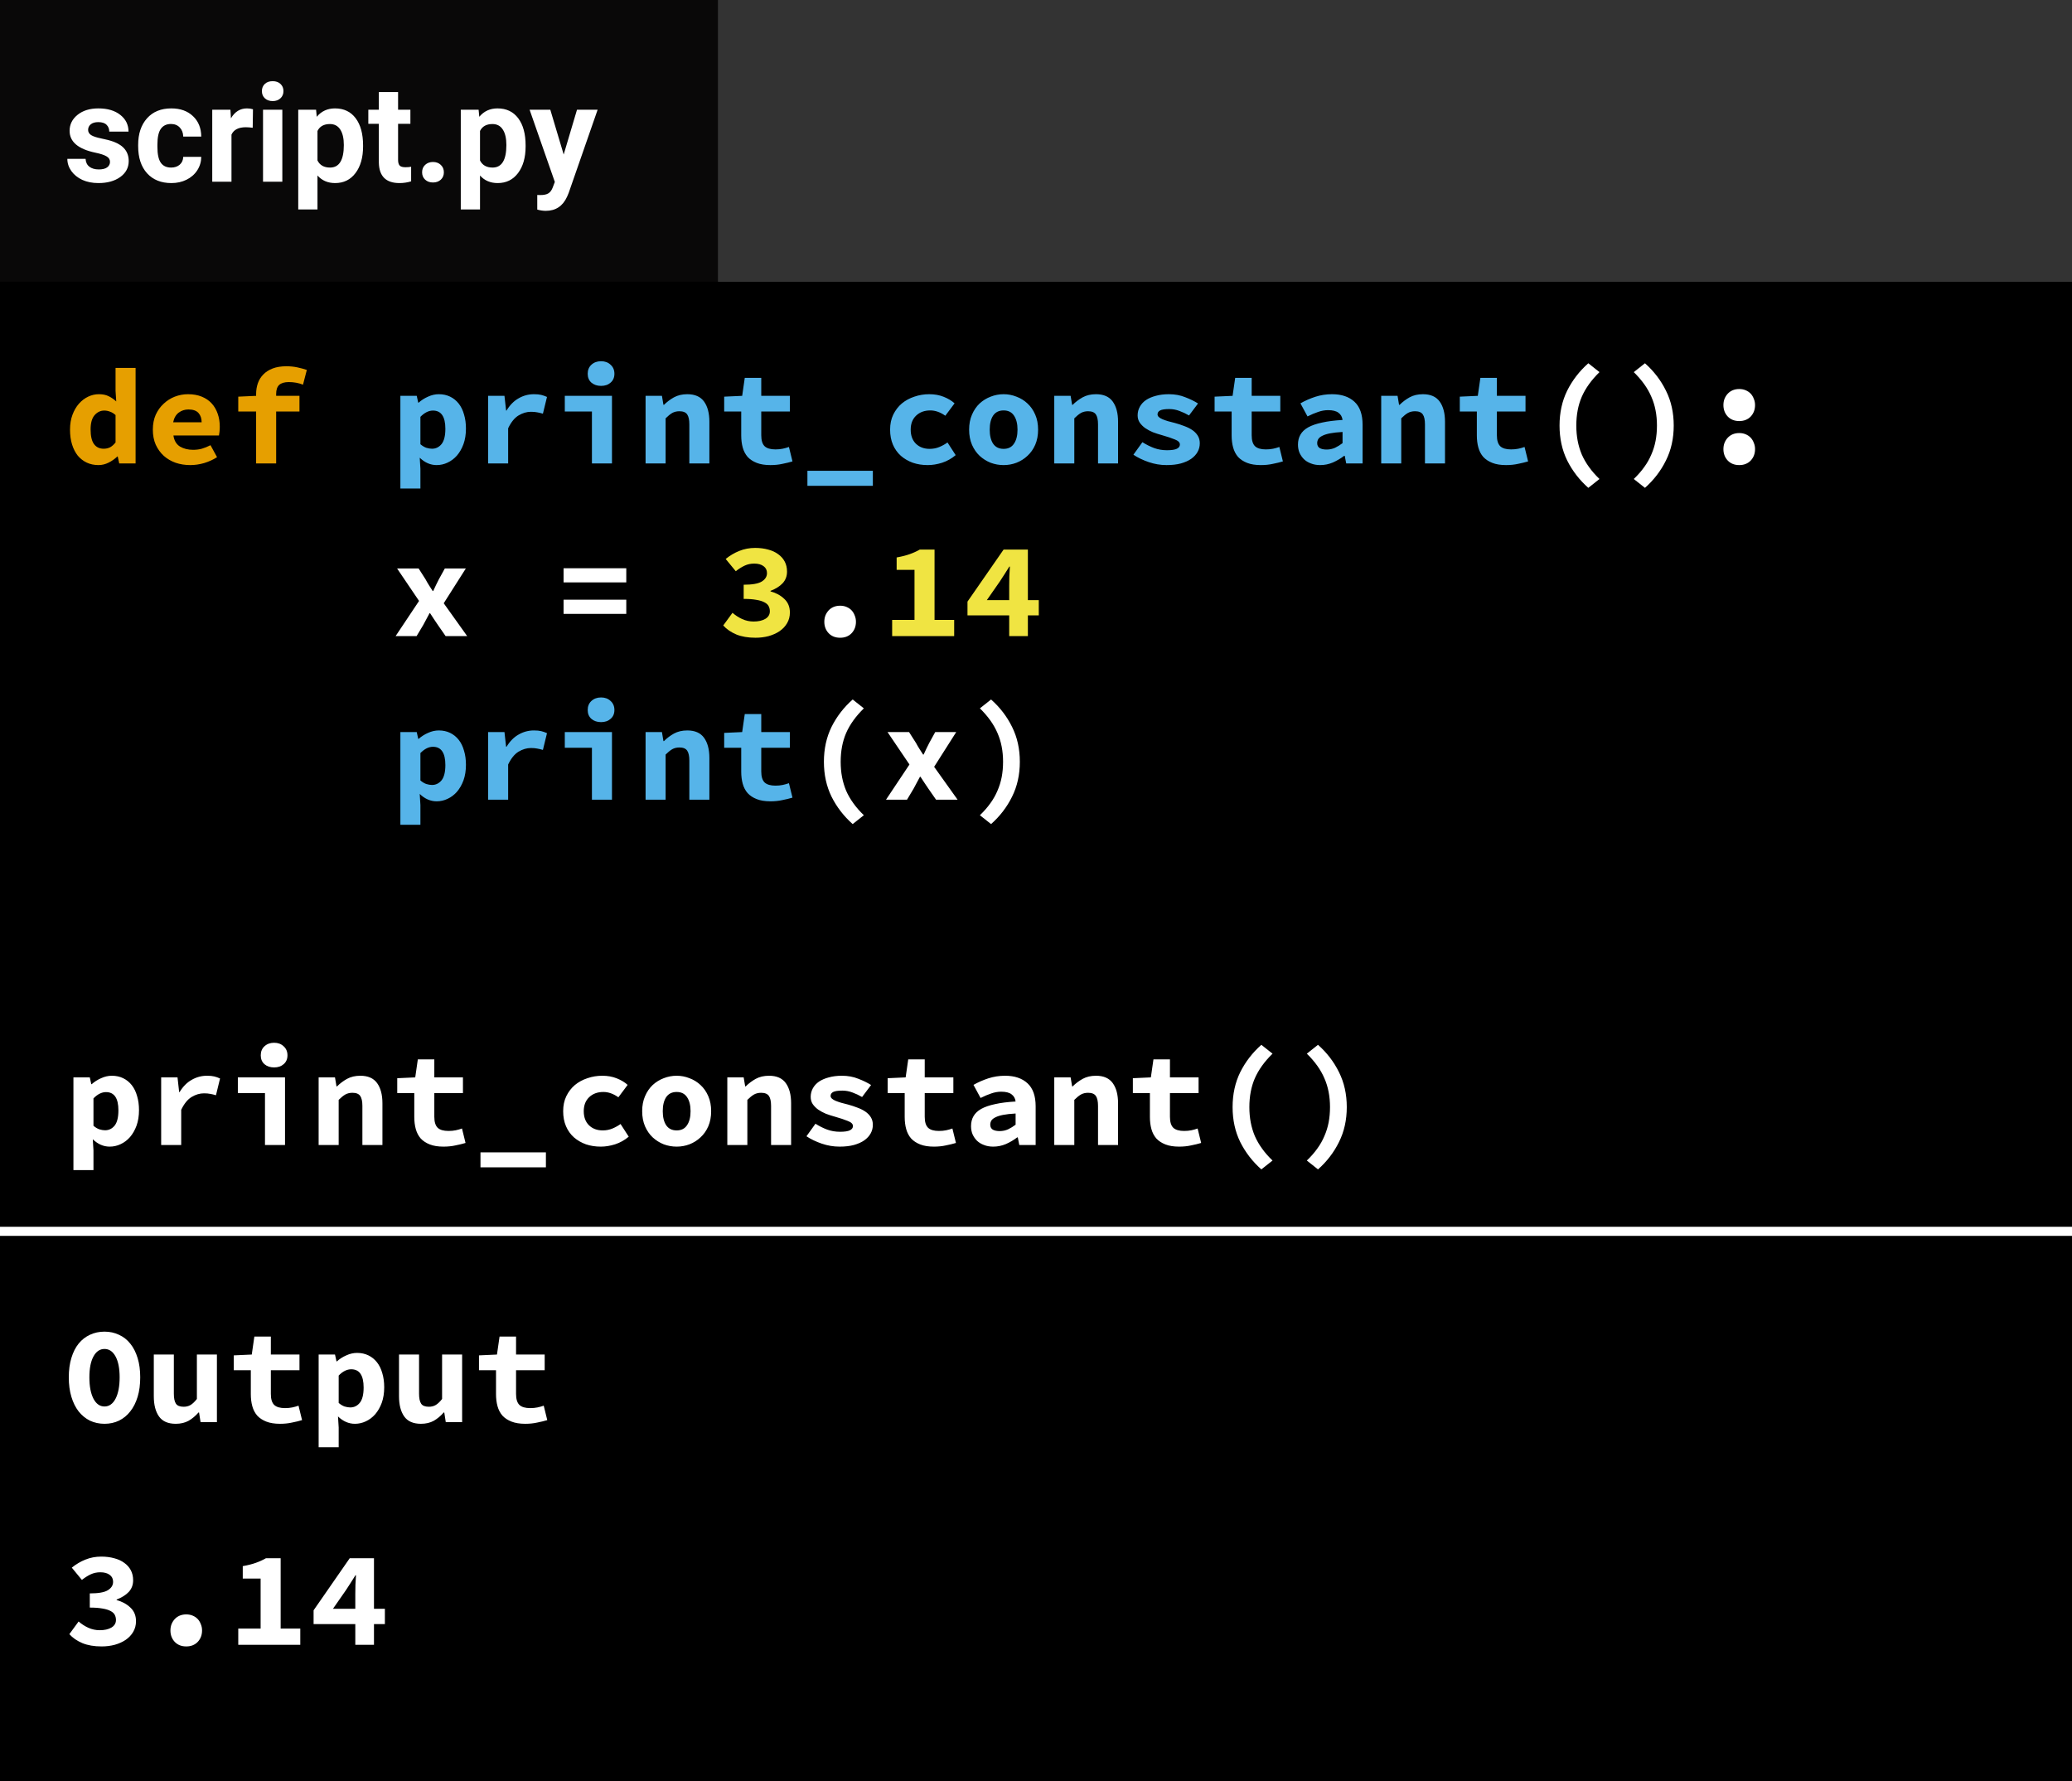 <svg width="228" height="196" viewBox="0 0 228 196" fill="none" xmlns="http://www.w3.org/2000/svg">
<rect width="228" height="196" fill="black"/>
<line y1="135.5" x2="228" y2="135.5" stroke="white"/>
<path d="M11.5 156.68C10.92 156.68 10.385 156.565 9.895 156.335C9.415 156.095 9 155.755 8.65 155.315C8.31 154.875 8.045 154.34 7.855 153.71C7.665 153.08 7.57 152.365 7.57 151.565C7.57 150.765 7.665 150.055 7.855 149.435C8.045 148.805 8.31 148.28 8.65 147.86C9 147.43 9.415 147.105 9.895 146.885C10.385 146.655 10.92 146.54 11.5 146.54C12.08 146.54 12.61 146.655 13.09 146.885C13.58 147.105 13.995 147.43 14.335 147.86C14.685 148.29 14.955 148.82 15.145 149.45C15.335 150.07 15.43 150.775 15.43 151.565C15.43 152.365 15.335 153.08 15.145 153.71C14.955 154.34 14.685 154.875 14.335 155.315C13.995 155.755 13.58 156.095 13.09 156.335C12.61 156.565 12.08 156.68 11.5 156.68ZM11.5 154.775C12.01 154.775 12.415 154.49 12.715 153.92C13.015 153.34 13.165 152.555 13.165 151.565C13.165 150.585 13.015 149.82 12.715 149.27C12.415 148.72 12.01 148.445 11.5 148.445C10.99 148.445 10.585 148.72 10.285 149.27C9.985 149.82 9.835 150.585 9.835 151.565C9.835 152.555 9.985 153.34 10.285 153.92C10.585 154.49 10.99 154.775 11.5 154.775ZM23.869 156.5H22.07L21.904 155.435H21.845C21.515 155.815 21.149 156.12 20.75 156.35C20.349 156.57 19.88 156.68 19.34 156.68C18.489 156.68 17.875 156.41 17.494 155.87C17.114 155.33 16.924 154.59 16.924 153.65V149.06H19.13V153.365C19.13 153.865 19.204 154.23 19.355 154.46C19.505 154.69 19.79 154.805 20.209 154.805C20.489 154.805 20.735 154.745 20.945 154.625C21.165 154.505 21.404 154.28 21.665 153.95V149.06H23.869V156.5ZM27.599 150.785H25.724V149.15L27.704 149.06L27.989 147.08H29.804V149.06H32.954V150.785H29.804V153.395C29.804 153.965 29.929 154.37 30.179 154.61C30.429 154.84 30.824 154.955 31.364 154.955C31.654 154.955 31.919 154.93 32.159 154.88C32.399 154.83 32.629 154.765 32.849 154.685L33.239 156.275C32.909 156.375 32.539 156.465 32.129 156.545C31.729 156.635 31.289 156.68 30.809 156.68C30.219 156.68 29.719 156.6 29.309 156.44C28.899 156.28 28.564 156.06 28.304 155.78C28.054 155.49 27.874 155.145 27.764 154.745C27.654 154.345 27.599 153.9 27.599 153.41V150.785ZM37.268 157.085V159.26H35.063V149.06H36.863L37.028 149.81H37.073C37.373 149.54 37.718 149.32 38.108 149.15C38.498 148.97 38.893 148.88 39.293 148.88C39.753 148.88 40.168 148.97 40.538 149.15C40.908 149.33 41.223 149.585 41.483 149.915C41.743 150.245 41.938 150.645 42.068 151.115C42.208 151.575 42.278 152.09 42.278 152.66C42.278 153.3 42.188 153.87 42.008 154.37C41.828 154.86 41.588 155.28 41.288 155.63C40.988 155.97 40.643 156.23 40.253 156.41C39.873 156.59 39.473 156.68 39.053 156.68C38.373 156.68 37.753 156.41 37.193 155.87L37.268 157.085ZM37.268 154.385C37.478 154.565 37.693 154.695 37.913 154.775C38.143 154.845 38.353 154.88 38.543 154.88C38.963 154.88 39.313 154.71 39.593 154.37C39.873 154.02 40.013 153.46 40.013 152.69C40.013 151.35 39.558 150.68 38.648 150.68C38.178 150.68 37.718 150.91 37.268 151.37V154.385ZM50.852 156.5H49.052L48.887 155.435H48.827C48.497 155.815 48.132 156.12 47.732 156.35C47.332 156.57 46.862 156.68 46.322 156.68C45.472 156.68 44.857 156.41 44.477 155.87C44.097 155.33 43.907 154.59 43.907 153.65V149.06H46.112V153.365C46.112 153.865 46.187 154.23 46.337 154.46C46.487 154.69 46.772 154.805 47.192 154.805C47.472 154.805 47.717 154.745 47.927 154.625C48.147 154.505 48.387 154.28 48.647 153.95V149.06H50.852V156.5ZM54.581 150.785H52.706V149.15L54.686 149.06L54.971 147.08H56.786V149.06H59.936V150.785H56.786V153.395C56.786 153.965 56.911 154.37 57.161 154.61C57.411 154.84 57.806 154.955 58.346 154.955C58.636 154.955 58.901 154.93 59.141 154.88C59.381 154.83 59.611 154.765 59.831 154.685L60.221 156.275C59.891 156.375 59.521 156.465 59.111 156.545C58.711 156.635 58.271 156.68 57.791 156.68C57.201 156.68 56.701 156.6 56.291 156.44C55.881 156.28 55.546 156.06 55.286 155.78C55.036 155.49 54.856 155.145 54.746 154.745C54.636 154.345 54.581 153.9 54.581 153.41V150.785Z" fill="white"/>
<path d="M8.65 178.435C8.97 178.715 9.325 178.945 9.715 179.125C10.115 179.305 10.535 179.395 10.975 179.395C11.495 179.395 11.92 179.3 12.25 179.11C12.59 178.91 12.76 178.63 12.76 178.27C12.76 178.06 12.715 177.87 12.625 177.7C12.535 177.53 12.38 177.39 12.16 177.28C11.94 177.16 11.645 177.07 11.275 177.01C10.905 176.94 10.44 176.905 9.88 176.905V175.345C10.82 175.345 11.48 175.23 11.86 175C12.25 174.76 12.445 174.45 12.445 174.07C12.445 173.74 12.32 173.485 12.07 173.305C11.82 173.115 11.475 173.02 11.035 173.02C10.655 173.02 10.305 173.095 9.985 173.245C9.665 173.395 9.34 173.6 9.01 173.86L7.9 172.51C8.37 172.13 8.87 171.835 9.4 171.625C9.94 171.405 10.52 171.295 11.14 171.295C11.66 171.295 12.135 171.355 12.565 171.475C12.995 171.585 13.365 171.755 13.675 171.985C13.985 172.205 14.225 172.475 14.395 172.795C14.565 173.115 14.65 173.485 14.65 173.905C14.65 174.405 14.49 174.83 14.17 175.18C13.85 175.52 13.405 175.8 12.835 176.02V176.08C13.435 176.24 13.94 176.515 14.35 176.905C14.76 177.285 14.965 177.785 14.965 178.405C14.965 178.845 14.86 179.24 14.65 179.59C14.45 179.93 14.175 180.22 13.825 180.46C13.485 180.69 13.085 180.87 12.625 181C12.165 181.12 11.685 181.18 11.185 181.18C10.365 181.18 9.66 181.06 9.07 180.82C8.48 180.57 8 180.24 7.63 179.83L8.65 178.435ZM18.754 179.425C18.754 179.175 18.794 178.945 18.874 178.735C18.964 178.515 19.084 178.325 19.234 178.165C19.384 178.005 19.564 177.88 19.774 177.79C19.994 177.7 20.234 177.655 20.494 177.655C20.754 177.655 20.989 177.7 21.199 177.79C21.419 177.88 21.604 178.005 21.754 178.165C21.904 178.325 22.019 178.515 22.099 178.735C22.189 178.945 22.234 179.175 22.234 179.425C22.234 179.925 22.074 180.345 21.754 180.685C21.434 181.015 21.014 181.18 20.494 181.18C19.974 181.18 19.554 181.015 19.234 180.685C18.914 180.345 18.754 179.925 18.754 179.425ZM33.043 179.215V181H26.218V179.215H28.678V173.71H26.713V172.345C27.273 172.245 27.748 172.125 28.138 171.985C28.538 171.845 28.913 171.675 29.263 171.475H30.883V179.215H33.043ZM39.097 177.04V175.435C39.097 175.135 39.102 174.79 39.112 174.4C39.132 174 39.152 173.65 39.172 173.35H39.112C38.952 173.62 38.782 173.89 38.602 174.16C38.422 174.43 38.247 174.7 38.077 174.97L36.637 177.04H39.097ZM42.352 178.72H41.152V181H39.097V178.72H34.507V177.205L38.482 171.475H41.152V177.04H42.352V178.72Z" fill="white"/>
<rect x="79" width="149" height="31" fill="#333333"/>
<rect x="79" width="149" height="31" fill="#333333"/>
<rect width="79" height="31" fill="#090808"/>
<path d="M12.105 17.81C12.105 17.551 11.976 17.349 11.717 17.202C11.463 17.051 11.053 16.916 10.486 16.799C8.602 16.404 7.659 15.603 7.659 14.397C7.659 13.694 7.95 13.108 8.531 12.639C9.117 12.165 9.881 11.929 10.823 11.929C11.829 11.929 12.632 12.165 13.233 12.639C13.838 13.113 14.141 13.728 14.141 14.485H12.024C12.024 14.182 11.927 13.933 11.731 13.738C11.536 13.538 11.231 13.438 10.816 13.438C10.46 13.438 10.184 13.518 9.988 13.679C9.793 13.84 9.695 14.045 9.695 14.294C9.695 14.529 9.805 14.719 10.025 14.866C10.249 15.007 10.626 15.132 11.153 15.239C11.68 15.342 12.124 15.459 12.486 15.591C13.604 16.001 14.163 16.711 14.163 17.722C14.163 18.445 13.853 19.031 13.233 19.48C12.613 19.924 11.812 20.146 10.831 20.146C10.166 20.146 9.576 20.029 9.058 19.795C8.545 19.556 8.143 19.231 7.85 18.821C7.557 18.406 7.41 17.959 7.41 17.48H9.417C9.437 17.856 9.576 18.145 9.834 18.345C10.093 18.545 10.44 18.645 10.874 18.645C11.28 18.645 11.585 18.569 11.79 18.418C12 18.262 12.105 18.059 12.105 17.81ZM18.829 18.44C19.219 18.44 19.537 18.332 19.781 18.118C20.025 17.903 20.152 17.617 20.162 17.261H22.146C22.142 17.798 21.995 18.291 21.707 18.74C21.419 19.185 21.023 19.531 20.52 19.78C20.023 20.024 19.471 20.146 18.865 20.146C17.732 20.146 16.839 19.788 16.185 19.07C15.53 18.347 15.203 17.351 15.203 16.081V15.942C15.203 14.722 15.528 13.748 16.177 13.02C16.827 12.293 17.718 11.929 18.851 11.929C19.842 11.929 20.635 12.212 21.231 12.778C21.831 13.34 22.137 14.089 22.146 15.027H20.162C20.152 14.617 20.025 14.285 19.781 14.031C19.537 13.772 19.214 13.643 18.814 13.643C18.321 13.643 17.947 13.823 17.693 14.185C17.444 14.541 17.32 15.122 17.32 15.928V16.148C17.32 16.963 17.444 17.549 17.693 17.905C17.942 18.262 18.321 18.44 18.829 18.44ZM27.808 14.06C27.52 14.021 27.266 14.002 27.046 14.002C26.246 14.002 25.721 14.273 25.472 14.815V20H23.355V12.075H25.355L25.413 13.02C25.838 12.293 26.426 11.929 27.178 11.929C27.413 11.929 27.632 11.96 27.837 12.024L27.808 14.06ZM31.067 20H28.943V12.075H31.067V20ZM28.819 10.024C28.819 9.707 28.924 9.446 29.134 9.241C29.349 9.036 29.639 8.933 30.005 8.933C30.367 8.933 30.655 9.036 30.87 9.241C31.084 9.446 31.192 9.707 31.192 10.024C31.192 10.347 31.082 10.61 30.862 10.815C30.648 11.021 30.362 11.123 30.005 11.123C29.649 11.123 29.361 11.021 29.141 10.815C28.926 10.61 28.819 10.347 28.819 10.024ZM39.952 16.111C39.952 17.331 39.673 18.311 39.117 19.048C38.565 19.78 37.818 20.146 36.876 20.146C36.075 20.146 35.428 19.868 34.935 19.311V23.047H32.818V12.075H34.781L34.854 12.852C35.367 12.236 36.036 11.929 36.861 11.929C37.837 11.929 38.597 12.29 39.139 13.013C39.681 13.735 39.952 14.731 39.952 16.001V16.111ZM37.835 15.957C37.835 15.22 37.703 14.651 37.44 14.251C37.181 13.85 36.802 13.65 36.304 13.65C35.64 13.65 35.184 13.904 34.935 14.412V17.656C35.193 18.179 35.655 18.44 36.319 18.44C37.33 18.44 37.835 17.612 37.835 15.957ZM43.804 10.127V12.075H45.159V13.628H43.804V17.583C43.804 17.876 43.86 18.086 43.973 18.213C44.085 18.34 44.3 18.403 44.617 18.403C44.852 18.403 45.059 18.386 45.24 18.352V19.956C44.825 20.083 44.398 20.146 43.958 20.146C42.474 20.146 41.717 19.397 41.688 17.898V13.628H40.53V12.075H41.688V10.127H43.804ZM46.448 18.96C46.448 18.623 46.56 18.35 46.785 18.14C47.015 17.93 47.3 17.825 47.642 17.825C47.989 17.825 48.274 17.93 48.499 18.14C48.728 18.35 48.843 18.623 48.843 18.96C48.843 19.292 48.731 19.563 48.506 19.773C48.282 19.978 47.994 20.081 47.642 20.081C47.295 20.081 47.01 19.978 46.785 19.773C46.56 19.563 46.448 19.292 46.448 18.96ZM57.837 16.111C57.837 17.331 57.559 18.311 57.002 19.048C56.451 19.78 55.704 20.146 54.761 20.146C53.96 20.146 53.313 19.868 52.82 19.311V23.047H50.704V12.075H52.666L52.74 12.852C53.252 12.236 53.921 11.929 54.747 11.929C55.723 11.929 56.482 12.29 57.024 13.013C57.566 13.735 57.837 14.731 57.837 16.001V16.111ZM55.721 15.957C55.721 15.22 55.589 14.651 55.325 14.251C55.066 13.85 54.688 13.65 54.19 13.65C53.526 13.65 53.069 13.904 52.82 14.412V17.656C53.079 18.179 53.541 18.44 54.205 18.44C55.215 18.44 55.721 17.612 55.721 15.957ZM62.027 17.004L63.492 12.075H65.762L62.576 21.23L62.4 21.648C61.927 22.683 61.145 23.201 60.057 23.201C59.749 23.201 59.437 23.154 59.119 23.061V21.457L59.441 21.465C59.842 21.465 60.14 21.404 60.335 21.282C60.535 21.16 60.691 20.957 60.804 20.674L61.053 20.022L58.277 12.075H60.555L62.027 17.004Z" fill="white"/>
<path d="M7.705 47.28C7.705 46.67 7.795 46.125 7.975 45.645C8.155 45.165 8.39 44.76 8.68 44.43C8.98 44.09 9.32 43.83 9.7 43.65C10.08 43.47 10.475 43.38 10.885 43.38C11.315 43.38 11.675 43.455 11.965 43.605C12.255 43.745 12.53 43.935 12.79 44.175L12.715 43.02V40.485H14.92V51H13.12L12.955 50.235H12.91C12.63 50.505 12.31 50.73 11.95 50.91C11.59 51.09 11.22 51.18 10.84 51.18C10.37 51.18 9.94 51.09 9.55 50.91C9.17 50.73 8.84 50.475 8.56 50.145C8.29 49.805 8.08 49.395 7.93 48.915C7.78 48.435 7.705 47.89 7.705 47.28ZM9.97 47.25C9.97 47.99 10.095 48.53 10.345 48.87C10.595 49.21 10.95 49.38 11.41 49.38C11.66 49.38 11.89 49.33 12.1 49.23C12.31 49.12 12.515 48.94 12.715 48.69V45.675C12.515 45.495 12.31 45.37 12.1 45.3C11.9 45.22 11.69 45.18 11.47 45.18C11.06 45.18 10.705 45.35 10.405 45.69C10.115 46.03 9.97 46.55 9.97 47.25ZM16.819 47.28C16.819 46.67 16.924 46.125 17.134 45.645C17.354 45.165 17.644 44.76 18.004 44.43C18.364 44.09 18.774 43.83 19.234 43.65C19.704 43.47 20.189 43.38 20.689 43.38C21.259 43.38 21.764 43.47 22.204 43.65C22.644 43.83 23.009 44.08 23.299 44.4C23.589 44.72 23.809 45.1 23.959 45.54C24.109 45.97 24.184 46.44 24.184 46.95C24.184 47.15 24.174 47.34 24.154 47.52C24.134 47.7 24.114 47.835 24.094 47.925H19.084C19.164 48.485 19.404 48.89 19.804 49.14C20.214 49.38 20.694 49.5 21.244 49.5C21.584 49.5 21.904 49.46 22.204 49.38C22.514 49.29 22.834 49.16 23.164 48.99L23.884 50.31C23.464 50.58 22.994 50.795 22.474 50.955C21.954 51.105 21.444 51.18 20.944 51.18C20.364 51.18 19.824 51.095 19.324 50.925C18.824 50.745 18.389 50.49 18.019 50.16C17.649 49.82 17.354 49.41 17.134 48.93C16.924 48.45 16.819 47.9 16.819 47.28ZM22.189 46.47C22.189 46.05 22.074 45.71 21.844 45.45C21.614 45.19 21.244 45.06 20.734 45.06C20.334 45.06 19.979 45.175 19.669 45.405C19.359 45.635 19.154 45.99 19.054 46.47H22.189ZM33.343 42.33C32.853 42.14 32.333 42.045 31.783 42.045C31.303 42.045 30.948 42.15 30.718 42.36C30.498 42.57 30.388 42.9 30.388 43.35V43.56H32.953V45.285H30.388V51H28.183V45.285H26.218V43.65L28.183 43.56V43.365C28.183 42.935 28.248 42.535 28.378 42.165C28.508 41.795 28.708 41.475 28.978 41.205C29.248 40.925 29.593 40.705 30.013 40.545C30.433 40.385 30.933 40.305 31.513 40.305C31.943 40.305 32.343 40.345 32.713 40.425C33.093 40.505 33.443 40.6 33.763 40.71L33.343 42.33Z" fill="#E69F00"/>
<path d="M174.775 53.685C173.795 52.815 173.02 51.81 172.45 50.67C171.89 49.53 171.61 48.25 171.61 46.83C171.61 45.41 171.89 44.13 172.45 42.99C173.02 41.85 173.795 40.845 174.775 39.975L176.005 40.95C175.115 41.82 174.465 42.725 174.055 43.665C173.655 44.595 173.455 45.65 173.455 46.83C173.455 47.42 173.505 47.98 173.605 48.51C173.705 49.03 173.855 49.53 174.055 50.01C174.265 50.49 174.53 50.95 174.85 51.39C175.17 51.84 175.555 52.28 176.005 52.71L174.775 53.685ZM179.779 52.71C180.229 52.28 180.614 51.84 180.934 51.39C181.254 50.95 181.514 50.49 181.714 50.01C181.924 49.53 182.079 49.03 182.179 48.51C182.279 47.98 182.329 47.42 182.329 46.83C182.329 45.65 182.124 44.595 181.714 43.665C181.314 42.725 180.669 41.82 179.779 40.95L181.009 39.975C181.989 40.845 182.759 41.85 183.319 42.99C183.889 44.13 184.174 45.41 184.174 46.83C184.174 48.25 183.889 49.53 183.319 50.67C182.759 51.81 181.989 52.815 181.009 53.685L179.779 52.71ZM189.643 44.58C189.643 44.33 189.683 44.1 189.763 43.89C189.853 43.67 189.973 43.48 190.123 43.32C190.273 43.16 190.453 43.035 190.663 42.945C190.883 42.855 191.123 42.81 191.383 42.81C191.643 42.81 191.878 42.855 192.088 42.945C192.308 43.035 192.493 43.16 192.643 43.32C192.793 43.48 192.908 43.67 192.988 43.89C193.078 44.1 193.123 44.33 193.123 44.58C193.123 45.08 192.963 45.5 192.643 45.84C192.323 46.17 191.903 46.335 191.383 46.335C190.863 46.335 190.443 46.17 190.123 45.84C189.803 45.5 189.643 45.08 189.643 44.58ZM189.643 49.425C189.643 49.175 189.683 48.945 189.763 48.735C189.853 48.515 189.973 48.325 190.123 48.165C190.273 48.005 190.453 47.88 190.663 47.79C190.883 47.7 191.123 47.655 191.383 47.655C191.643 47.655 191.878 47.7 192.088 47.79C192.308 47.88 192.493 48.005 192.643 48.165C192.793 48.325 192.908 48.515 192.988 48.735C193.078 48.945 193.123 49.175 193.123 49.425C193.123 49.925 192.963 50.345 192.643 50.685C192.323 51.015 191.903 51.18 191.383 51.18C190.863 51.18 190.443 51.015 190.123 50.685C189.803 50.345 189.643 49.925 189.643 49.425ZM46.112 66.13L43.697 62.56H46.067L46.832 63.76C46.942 63.97 47.067 64.185 47.207 64.405C47.347 64.615 47.482 64.825 47.612 65.035H47.672C47.772 64.825 47.872 64.61 47.972 64.39C48.082 64.17 48.187 63.96 48.287 63.76L48.947 62.56H51.257L48.827 66.385L51.407 70H49.037L48.182 68.77C48.042 68.56 47.897 68.345 47.747 68.125C47.607 67.905 47.467 67.69 47.327 67.48H47.267C47.157 67.69 47.042 67.905 46.922 68.125C46.802 68.335 46.687 68.55 46.577 68.77L45.842 70H43.532L46.112 66.13ZM62.015 62.53H68.915V64.09H62.015V62.53ZM62.015 65.995H68.915V67.555H62.015V65.995ZM90.707 68.425C90.707 68.175 90.747 67.945 90.827 67.735C90.917 67.515 91.037 67.325 91.187 67.165C91.337 67.005 91.517 66.88 91.727 66.79C91.947 66.7 92.187 66.655 92.447 66.655C92.707 66.655 92.942 66.7 93.152 66.79C93.372 66.88 93.557 67.005 93.707 67.165C93.857 67.325 93.972 67.515 94.052 67.735C94.142 67.945 94.187 68.175 94.187 68.425C94.187 68.925 94.027 69.345 93.707 69.685C93.387 70.015 92.967 70.18 92.447 70.18C91.927 70.18 91.507 70.015 91.187 69.685C90.867 69.345 90.707 68.925 90.707 68.425ZM93.827 90.685C92.847 89.815 92.072 88.81 91.502 87.67C90.942 86.53 90.662 85.25 90.662 83.83C90.662 82.41 90.942 81.13 91.502 79.99C92.072 78.85 92.847 77.845 93.827 76.975L95.057 77.95C94.167 78.82 93.517 79.725 93.107 80.665C92.707 81.595 92.507 82.65 92.507 83.83C92.507 84.42 92.557 84.98 92.657 85.51C92.757 86.03 92.907 86.53 93.107 87.01C93.317 87.49 93.582 87.95 93.902 88.39C94.222 88.84 94.607 89.28 95.057 89.71L93.827 90.685ZM100.076 84.13L97.661 80.56H100.031L100.796 81.76C100.906 81.97 101.031 82.185 101.171 82.405C101.311 82.615 101.446 82.825 101.576 83.035H101.636C101.736 82.825 101.836 82.61 101.936 82.39C102.046 82.17 102.151 81.96 102.251 81.76L102.911 80.56H105.221L102.791 84.385L105.371 88H103.001L102.146 86.77C102.006 86.56 101.861 86.345 101.711 86.125C101.571 85.905 101.431 85.69 101.291 85.48H101.231C101.121 85.69 101.006 85.905 100.886 86.125C100.766 86.335 100.651 86.55 100.541 86.77L99.806 88H97.496L100.076 84.13ZM107.826 89.71C108.276 89.28 108.661 88.84 108.981 88.39C109.301 87.95 109.561 87.49 109.761 87.01C109.971 86.53 110.126 86.03 110.226 85.51C110.326 84.98 110.376 84.42 110.376 83.83C110.376 82.65 110.171 81.595 109.761 80.665C109.361 79.725 108.716 78.82 107.826 77.95L109.056 76.975C110.036 77.845 110.806 78.85 111.366 79.99C111.936 81.13 112.221 82.41 112.221 83.83C112.221 85.25 111.936 86.53 111.366 87.67C110.806 88.81 110.036 89.815 109.056 90.685L107.826 89.71ZM10.285 126.585V128.76H8.08V118.56H9.88L10.045 119.31H10.09C10.39 119.04 10.735 118.82 11.125 118.65C11.515 118.47 11.91 118.38 12.31 118.38C12.77 118.38 13.185 118.47 13.555 118.65C13.925 118.83 14.24 119.085 14.5 119.415C14.76 119.745 14.955 120.145 15.085 120.615C15.225 121.075 15.295 121.59 15.295 122.16C15.295 122.8 15.205 123.37 15.025 123.87C14.845 124.36 14.605 124.78 14.305 125.13C14.005 125.47 13.66 125.73 13.27 125.91C12.89 126.09 12.49 126.18 12.07 126.18C11.39 126.18 10.77 125.91 10.21 125.37L10.285 126.585ZM10.285 123.885C10.495 124.065 10.71 124.195 10.93 124.275C11.16 124.345 11.37 124.38 11.56 124.38C11.98 124.38 12.33 124.21 12.61 123.87C12.89 123.52 13.03 122.96 13.03 122.19C13.03 120.85 12.575 120.18 11.665 120.18C11.195 120.18 10.735 120.41 10.285 120.87V123.885ZM17.734 118.56H19.534L19.714 120.18H19.759C20.129 119.57 20.574 119.12 21.094 118.83C21.614 118.53 22.174 118.38 22.774 118.38C23.104 118.38 23.369 118.405 23.569 118.455C23.779 118.505 23.994 118.58 24.214 118.68L23.764 120.525C23.534 120.455 23.324 120.405 23.134 120.375C22.954 120.335 22.724 120.315 22.444 120.315C21.984 120.315 21.529 120.45 21.079 120.72C20.639 120.99 20.259 121.46 19.939 122.13V126H17.734V118.56ZM26.173 118.56H31.363V126H29.158V120.285H26.173V118.56ZM30.163 117.465C29.733 117.465 29.378 117.345 29.098 117.105C28.828 116.865 28.693 116.54 28.693 116.13C28.693 115.72 28.828 115.39 29.098 115.14C29.378 114.88 29.733 114.75 30.163 114.75C30.593 114.75 30.943 114.88 31.213 115.14C31.493 115.39 31.633 115.72 31.633 116.13C31.633 116.54 31.493 116.865 31.213 117.105C30.943 117.345 30.593 117.465 30.163 117.465ZM35.062 118.56H36.862L37.027 119.55H37.087C37.407 119.23 37.772 118.955 38.182 118.725C38.602 118.495 39.092 118.38 39.652 118.38C40.492 118.38 41.107 118.65 41.497 119.19C41.887 119.73 42.082 120.47 42.082 121.41V126H39.877V121.695C39.877 121.195 39.797 120.83 39.637 120.6C39.477 120.37 39.192 120.255 38.782 120.255C38.482 120.255 38.217 120.32 37.987 120.45C37.767 120.58 37.527 120.775 37.267 121.035V126H35.062V118.56ZM45.587 120.285H43.712V118.65L45.692 118.56L45.977 116.58H47.792V118.56H50.942V120.285H47.792V122.895C47.792 123.465 47.917 123.87 48.167 124.11C48.417 124.34 48.812 124.455 49.352 124.455C49.642 124.455 49.907 124.43 50.147 124.38C50.387 124.33 50.617 124.265 50.837 124.185L51.227 125.775C50.897 125.875 50.527 125.965 50.117 126.045C49.717 126.135 49.277 126.18 48.797 126.18C48.207 126.18 47.707 126.1 47.297 125.94C46.887 125.78 46.552 125.56 46.292 125.28C46.042 124.99 45.862 124.645 45.752 124.245C45.642 123.845 45.587 123.4 45.587 122.91V120.285ZM60.071 126.81V128.46H52.871V126.81H60.071ZM61.97 122.28C61.97 121.66 62.085 121.11 62.315 120.63C62.555 120.14 62.87 119.73 63.26 119.4C63.66 119.07 64.12 118.82 64.64 118.65C65.16 118.47 65.705 118.38 66.275 118.38C66.865 118.38 67.395 118.475 67.865 118.665C68.345 118.855 68.745 119.095 69.065 119.385L68.045 120.75C67.495 120.36 66.945 120.165 66.395 120.165C65.755 120.165 65.235 120.355 64.835 120.735C64.435 121.115 64.235 121.63 64.235 122.28C64.235 122.93 64.425 123.445 64.805 123.825C65.195 124.205 65.7 124.395 66.32 124.395C66.71 124.395 67.07 124.325 67.4 124.185C67.73 124.045 68.025 123.88 68.285 123.69L69.185 125.085C68.735 125.465 68.235 125.745 67.685 125.925C67.145 126.095 66.62 126.18 66.11 126.18C65.52 126.18 64.975 126.095 64.475 125.925C63.975 125.745 63.535 125.49 63.155 125.16C62.785 124.83 62.495 124.425 62.285 123.945C62.075 123.455 61.97 122.9 61.97 122.28ZM70.664 122.28C70.664 121.66 70.769 121.11 70.979 120.63C71.189 120.14 71.469 119.73 71.819 119.4C72.179 119.07 72.584 118.82 73.034 118.65C73.494 118.47 73.969 118.38 74.459 118.38C74.949 118.38 75.419 118.47 75.869 118.65C76.329 118.82 76.734 119.07 77.084 119.4C77.444 119.73 77.729 120.14 77.939 120.63C78.149 121.11 78.254 121.66 78.254 122.28C78.254 122.9 78.149 123.455 77.939 123.945C77.729 124.425 77.444 124.83 77.084 125.16C76.734 125.49 76.329 125.745 75.869 125.925C75.419 126.095 74.949 126.18 74.459 126.18C73.969 126.18 73.494 126.095 73.034 125.925C72.584 125.745 72.179 125.49 71.819 125.16C71.469 124.83 71.189 124.425 70.979 123.945C70.769 123.455 70.664 122.9 70.664 122.28ZM72.929 122.28C72.929 122.93 73.054 123.445 73.304 123.825C73.564 124.205 73.949 124.395 74.459 124.395C74.969 124.395 75.349 124.205 75.599 123.825C75.859 123.445 75.989 122.93 75.989 122.28C75.989 121.63 75.859 121.115 75.599 120.735C75.349 120.355 74.969 120.165 74.459 120.165C73.949 120.165 73.564 120.355 73.304 120.735C73.054 121.115 72.929 121.63 72.929 122.28ZM80.033 118.56H81.833L81.998 119.55H82.058C82.378 119.23 82.743 118.955 83.153 118.725C83.573 118.495 84.063 118.38 84.623 118.38C85.463 118.38 86.078 118.65 86.468 119.19C86.858 119.73 87.053 120.47 87.053 121.41V126H84.848V121.695C84.848 121.195 84.768 120.83 84.608 120.6C84.448 120.37 84.163 120.255 83.753 120.255C83.453 120.255 83.188 120.32 82.958 120.45C82.738 120.58 82.498 120.775 82.238 121.035V126H80.033V118.56ZM89.732 123.66C90.162 123.93 90.592 124.145 91.022 124.305C91.462 124.465 91.932 124.545 92.432 124.545C92.942 124.545 93.307 124.49 93.527 124.38C93.747 124.27 93.857 124.115 93.857 123.915C93.857 123.685 93.672 123.5 93.302 123.36C92.942 123.21 92.462 123.05 91.862 122.88C91.532 122.79 91.207 122.685 90.887 122.565C90.577 122.435 90.297 122.285 90.047 122.115C89.797 121.935 89.592 121.73 89.432 121.5C89.282 121.27 89.207 121.005 89.207 120.705C89.207 120.365 89.287 120.05 89.447 119.76C89.607 119.47 89.832 119.225 90.122 119.025C90.422 118.825 90.782 118.67 91.202 118.56C91.632 118.44 92.112 118.38 92.642 118.38C93.302 118.38 93.902 118.49 94.442 118.71C94.992 118.92 95.462 119.15 95.852 119.4L94.862 120.72C94.522 120.52 94.172 120.355 93.812 120.225C93.452 120.085 93.077 120.015 92.687 120.015C92.217 120.015 91.882 120.065 91.682 120.165C91.492 120.265 91.397 120.41 91.397 120.6C91.397 120.71 91.447 120.81 91.547 120.9C91.647 120.99 91.782 121.07 91.952 121.14C92.122 121.21 92.322 121.28 92.552 121.35C92.792 121.41 93.042 121.475 93.302 121.545C93.672 121.645 94.022 121.76 94.352 121.89C94.682 122.01 94.972 122.155 95.222 122.325C95.472 122.495 95.672 122.7 95.822 122.94C95.972 123.18 96.047 123.46 96.047 123.78C96.047 124.12 95.967 124.435 95.807 124.725C95.647 125.015 95.412 125.27 95.102 125.49C94.802 125.7 94.422 125.87 93.962 126C93.512 126.12 92.987 126.18 92.387 126.18C91.717 126.18 91.062 126.07 90.422 125.85C89.782 125.63 89.222 125.36 88.742 125.04L89.732 123.66ZM99.551 120.285H97.676V118.65L99.656 118.56L99.941 116.58H101.756V118.56H104.906V120.285H101.756V122.895C101.756 123.465 101.881 123.87 102.131 124.11C102.381 124.34 102.776 124.455 103.316 124.455C103.606 124.455 103.871 124.43 104.111 124.38C104.351 124.33 104.581 124.265 104.801 124.185L105.191 125.775C104.861 125.875 104.491 125.965 104.081 126.045C103.681 126.135 103.241 126.18 102.761 126.18C102.171 126.18 101.671 126.1 101.261 125.94C100.851 125.78 100.516 125.56 100.256 125.28C100.006 124.99 99.826 124.645 99.716 124.245C99.606 123.845 99.551 123.4 99.551 122.91V120.285ZM106.851 123.93C106.851 123.51 106.941 123.145 107.121 122.835C107.301 122.515 107.586 122.245 107.976 122.025C108.376 121.805 108.886 121.63 109.506 121.5C110.126 121.36 110.876 121.265 111.756 121.215C111.716 120.875 111.566 120.61 111.306 120.42C111.056 120.23 110.676 120.135 110.166 120.135C109.806 120.135 109.441 120.2 109.071 120.33C108.711 120.45 108.321 120.615 107.901 120.825L107.121 119.385C107.631 119.095 108.176 118.855 108.756 118.665C109.346 118.475 109.961 118.38 110.601 118.38C111.641 118.38 112.461 118.655 113.061 119.205C113.661 119.755 113.961 120.6 113.961 121.74V126H112.161L111.996 125.16H111.936C111.556 125.45 111.141 125.695 110.691 125.895C110.241 126.085 109.776 126.18 109.296 126.18C108.916 126.18 108.576 126.12 108.276 126C107.976 125.89 107.721 125.735 107.511 125.535C107.301 125.325 107.136 125.085 107.016 124.815C106.906 124.545 106.851 124.25 106.851 123.93ZM108.966 123.765C108.966 124.005 109.056 124.185 109.236 124.305C109.426 124.415 109.681 124.47 110.001 124.47C110.331 124.47 110.641 124.405 110.931 124.275C111.221 124.135 111.496 123.965 111.756 123.765V122.535C111.206 122.565 110.751 122.615 110.391 122.685C110.031 122.755 109.746 122.845 109.536 122.955C109.326 123.055 109.176 123.175 109.086 123.315C109.006 123.455 108.966 123.605 108.966 123.765ZM116.01 118.56H117.81L117.975 119.55H118.035C118.355 119.23 118.72 118.955 119.13 118.725C119.55 118.495 120.04 118.38 120.6 118.38C121.44 118.38 122.055 118.65 122.445 119.19C122.835 119.73 123.03 120.47 123.03 121.41V126H120.825V121.695C120.825 121.195 120.745 120.83 120.585 120.6C120.425 120.37 120.14 120.255 119.73 120.255C119.43 120.255 119.165 120.32 118.935 120.45C118.715 120.58 118.475 120.775 118.215 121.035V126H116.01V118.56ZM126.534 120.285H124.659V118.65L126.639 118.56L126.924 116.58H128.739V118.56H131.889V120.285H128.739V122.895C128.739 123.465 128.864 123.87 129.114 124.11C129.364 124.34 129.759 124.455 130.299 124.455C130.589 124.455 130.854 124.43 131.094 124.38C131.334 124.33 131.564 124.265 131.784 124.185L132.174 125.775C131.844 125.875 131.474 125.965 131.064 126.045C130.664 126.135 130.224 126.18 129.744 126.18C129.154 126.18 128.654 126.1 128.244 125.94C127.834 125.78 127.499 125.56 127.239 125.28C126.989 124.99 126.809 124.645 126.699 124.245C126.589 123.845 126.534 123.4 126.534 122.91V120.285ZM138.798 128.685C137.818 127.815 137.043 126.81 136.473 125.67C135.913 124.53 135.633 123.25 135.633 121.83C135.633 120.41 135.913 119.13 136.473 117.99C137.043 116.85 137.818 115.845 138.798 114.975L140.028 115.95C139.138 116.82 138.488 117.725 138.078 118.665C137.678 119.595 137.478 120.65 137.478 121.83C137.478 122.42 137.528 122.98 137.628 123.51C137.728 124.03 137.878 124.53 138.078 125.01C138.288 125.49 138.553 125.95 138.873 126.39C139.193 126.84 139.578 127.28 140.028 127.71L138.798 128.685ZM143.802 127.71C144.252 127.28 144.637 126.84 144.957 126.39C145.277 125.95 145.537 125.49 145.737 125.01C145.947 124.53 146.102 124.03 146.202 123.51C146.302 122.98 146.352 122.42 146.352 121.83C146.352 120.65 146.147 119.595 145.737 118.665C145.337 117.725 144.692 116.82 143.802 115.95L145.032 114.975C146.012 115.845 146.782 116.85 147.342 117.99C147.912 119.13 148.197 120.41 148.197 121.83C148.197 123.25 147.912 124.53 147.342 125.67C146.782 126.81 146.012 127.815 145.032 128.685L143.802 127.71Z" fill="white"/>
<path d="M46.262 51.585V53.76H44.057V43.56H45.857L46.022 44.31H46.067C46.367 44.04 46.712 43.82 47.102 43.65C47.492 43.47 47.887 43.38 48.287 43.38C48.747 43.38 49.162 43.47 49.532 43.65C49.902 43.83 50.217 44.085 50.477 44.415C50.737 44.745 50.932 45.145 51.062 45.615C51.202 46.075 51.272 46.59 51.272 47.16C51.272 47.8 51.182 48.37 51.002 48.87C50.822 49.36 50.582 49.78 50.282 50.13C49.982 50.47 49.637 50.73 49.247 50.91C48.867 51.09 48.467 51.18 48.047 51.18C47.367 51.18 46.747 50.91 46.187 50.37L46.262 51.585ZM46.262 48.885C46.472 49.065 46.687 49.195 46.907 49.275C47.137 49.345 47.347 49.38 47.537 49.38C47.957 49.38 48.307 49.21 48.587 48.87C48.867 48.52 49.007 47.96 49.007 47.19C49.007 45.85 48.552 45.18 47.642 45.18C47.172 45.18 46.712 45.41 46.262 45.87V48.885ZM53.711 43.56H55.511L55.691 45.18H55.736C56.106 44.57 56.551 44.12 57.071 43.83C57.591 43.53 58.151 43.38 58.751 43.38C59.081 43.38 59.346 43.405 59.546 43.455C59.756 43.505 59.971 43.58 60.191 43.68L59.741 45.525C59.511 45.455 59.301 45.405 59.111 45.375C58.931 45.335 58.701 45.315 58.421 45.315C57.961 45.315 57.506 45.45 57.056 45.72C56.616 45.99 56.236 46.46 55.916 47.13V51H53.711V43.56ZM62.15 43.56H67.34V51H65.135V45.285H62.15V43.56ZM66.14 42.465C65.71 42.465 65.355 42.345 65.075 42.105C64.805 41.865 64.67 41.54 64.67 41.13C64.67 40.72 64.805 40.39 65.075 40.14C65.355 39.88 65.71 39.75 66.14 39.75C66.57 39.75 66.92 39.88 67.19 40.14C67.47 40.39 67.61 40.72 67.61 41.13C67.61 41.54 67.47 41.865 67.19 42.105C66.92 42.345 66.57 42.465 66.14 42.465ZM71.039 43.56H72.839L73.004 44.55H73.064C73.384 44.23 73.749 43.955 74.159 43.725C74.579 43.495 75.069 43.38 75.629 43.38C76.469 43.38 77.084 43.65 77.474 44.19C77.864 44.73 78.059 45.47 78.059 46.41V51H75.854V46.695C75.854 46.195 75.774 45.83 75.614 45.6C75.454 45.37 75.169 45.255 74.759 45.255C74.459 45.255 74.194 45.32 73.964 45.45C73.744 45.58 73.504 45.775 73.244 46.035V51H71.039V43.56ZM81.563 45.285H79.688V43.65L81.668 43.56L81.953 41.58H83.768V43.56H86.918V45.285H83.768V47.895C83.768 48.465 83.893 48.87 84.143 49.11C84.393 49.34 84.788 49.455 85.328 49.455C85.618 49.455 85.883 49.43 86.123 49.38C86.363 49.33 86.593 49.265 86.813 49.185L87.203 50.775C86.873 50.875 86.503 50.965 86.093 51.045C85.693 51.135 85.253 51.18 84.773 51.18C84.183 51.18 83.683 51.1 83.273 50.94C82.863 50.78 82.528 50.56 82.268 50.28C82.018 49.99 81.838 49.645 81.728 49.245C81.618 48.845 81.563 48.4 81.563 47.91V45.285ZM96.047 51.81V53.46H88.847V51.81H96.047ZM97.946 47.28C97.946 46.66 98.061 46.11 98.291 45.63C98.531 45.14 98.846 44.73 99.236 44.4C99.636 44.07 100.096 43.82 100.616 43.65C101.136 43.47 101.681 43.38 102.251 43.38C102.841 43.38 103.371 43.475 103.841 43.665C104.321 43.855 104.721 44.095 105.041 44.385L104.021 45.75C103.471 45.36 102.921 45.165 102.371 45.165C101.731 45.165 101.211 45.355 100.811 45.735C100.411 46.115 100.211 46.63 100.211 47.28C100.211 47.93 100.401 48.445 100.781 48.825C101.171 49.205 101.676 49.395 102.296 49.395C102.686 49.395 103.046 49.325 103.376 49.185C103.706 49.045 104.001 48.88 104.261 48.69L105.161 50.085C104.711 50.465 104.211 50.745 103.661 50.925C103.121 51.095 102.596 51.18 102.086 51.18C101.496 51.18 100.951 51.095 100.451 50.925C99.951 50.745 99.511 50.49 99.131 50.16C98.761 49.83 98.471 49.425 98.261 48.945C98.051 48.455 97.946 47.9 97.946 47.28ZM106.641 47.28C106.641 46.66 106.746 46.11 106.956 45.63C107.166 45.14 107.446 44.73 107.796 44.4C108.156 44.07 108.561 43.82 109.011 43.65C109.471 43.47 109.946 43.38 110.436 43.38C110.926 43.38 111.396 43.47 111.846 43.65C112.306 43.82 112.711 44.07 113.061 44.4C113.421 44.73 113.706 45.14 113.916 45.63C114.126 46.11 114.231 46.66 114.231 47.28C114.231 47.9 114.126 48.455 113.916 48.945C113.706 49.425 113.421 49.83 113.061 50.16C112.711 50.49 112.306 50.745 111.846 50.925C111.396 51.095 110.926 51.18 110.436 51.18C109.946 51.18 109.471 51.095 109.011 50.925C108.561 50.745 108.156 50.49 107.796 50.16C107.446 49.83 107.166 49.425 106.956 48.945C106.746 48.455 106.641 47.9 106.641 47.28ZM108.906 47.28C108.906 47.93 109.031 48.445 109.281 48.825C109.541 49.205 109.926 49.395 110.436 49.395C110.946 49.395 111.326 49.205 111.576 48.825C111.836 48.445 111.966 47.93 111.966 47.28C111.966 46.63 111.836 46.115 111.576 45.735C111.326 45.355 110.946 45.165 110.436 45.165C109.926 45.165 109.541 45.355 109.281 45.735C109.031 46.115 108.906 46.63 108.906 47.28ZM116.01 43.56H117.81L117.975 44.55H118.035C118.355 44.23 118.72 43.955 119.13 43.725C119.55 43.495 120.04 43.38 120.6 43.38C121.44 43.38 122.055 43.65 122.445 44.19C122.835 44.73 123.03 45.47 123.03 46.41V51H120.825V46.695C120.825 46.195 120.745 45.83 120.585 45.6C120.425 45.37 120.14 45.255 119.73 45.255C119.43 45.255 119.165 45.32 118.935 45.45C118.715 45.58 118.475 45.775 118.215 46.035V51H116.01V43.56ZM125.709 48.66C126.139 48.93 126.569 49.145 126.999 49.305C127.439 49.465 127.909 49.545 128.409 49.545C128.919 49.545 129.284 49.49 129.504 49.38C129.724 49.27 129.834 49.115 129.834 48.915C129.834 48.685 129.649 48.5 129.279 48.36C128.919 48.21 128.439 48.05 127.839 47.88C127.509 47.79 127.184 47.685 126.864 47.565C126.554 47.435 126.274 47.285 126.024 47.115C125.774 46.935 125.569 46.73 125.409 46.5C125.259 46.27 125.184 46.005 125.184 45.705C125.184 45.365 125.264 45.05 125.424 44.76C125.584 44.47 125.809 44.225 126.099 44.025C126.399 43.825 126.759 43.67 127.179 43.56C127.609 43.44 128.089 43.38 128.619 43.38C129.279 43.38 129.879 43.49 130.419 43.71C130.969 43.92 131.439 44.15 131.829 44.4L130.839 45.72C130.499 45.52 130.149 45.355 129.789 45.225C129.429 45.085 129.054 45.015 128.664 45.015C128.194 45.015 127.859 45.065 127.659 45.165C127.469 45.265 127.374 45.41 127.374 45.6C127.374 45.71 127.424 45.81 127.524 45.9C127.624 45.99 127.759 46.07 127.929 46.14C128.099 46.21 128.299 46.28 128.529 46.35C128.769 46.41 129.019 46.475 129.279 46.545C129.649 46.645 129.999 46.76 130.329 46.89C130.659 47.01 130.949 47.155 131.199 47.325C131.449 47.495 131.649 47.7 131.799 47.94C131.949 48.18 132.024 48.46 132.024 48.78C132.024 49.12 131.944 49.435 131.784 49.725C131.624 50.015 131.389 50.27 131.079 50.49C130.779 50.7 130.399 50.87 129.939 51C129.489 51.12 128.964 51.18 128.364 51.18C127.694 51.18 127.039 51.07 126.399 50.85C125.759 50.63 125.199 50.36 124.719 50.04L125.709 48.66ZM135.528 45.285H133.653V43.65L135.633 43.56L135.918 41.58H137.733V43.56H140.883V45.285H137.733V47.895C137.733 48.465 137.858 48.87 138.108 49.11C138.358 49.34 138.753 49.455 139.293 49.455C139.583 49.455 139.848 49.43 140.088 49.38C140.328 49.33 140.558 49.265 140.778 49.185L141.168 50.775C140.838 50.875 140.468 50.965 140.058 51.045C139.658 51.135 139.218 51.18 138.738 51.18C138.148 51.18 137.648 51.1 137.238 50.94C136.828 50.78 136.493 50.56 136.233 50.28C135.983 49.99 135.803 49.645 135.693 49.245C135.583 48.845 135.528 48.4 135.528 47.91V45.285ZM142.827 48.93C142.827 48.51 142.917 48.145 143.097 47.835C143.277 47.515 143.562 47.245 143.952 47.025C144.352 46.805 144.862 46.63 145.482 46.5C146.102 46.36 146.852 46.265 147.732 46.215C147.692 45.875 147.542 45.61 147.282 45.42C147.032 45.23 146.652 45.135 146.142 45.135C145.782 45.135 145.417 45.2 145.047 45.33C144.687 45.45 144.297 45.615 143.877 45.825L143.097 44.385C143.607 44.095 144.152 43.855 144.732 43.665C145.322 43.475 145.937 43.38 146.577 43.38C147.617 43.38 148.437 43.655 149.037 44.205C149.637 44.755 149.937 45.6 149.937 46.74V51H148.137L147.972 50.16H147.912C147.532 50.45 147.117 50.695 146.667 50.895C146.217 51.085 145.752 51.18 145.272 51.18C144.892 51.18 144.552 51.12 144.252 51C143.952 50.89 143.697 50.735 143.487 50.535C143.277 50.325 143.112 50.085 142.992 49.815C142.882 49.545 142.827 49.25 142.827 48.93ZM144.942 48.765C144.942 49.005 145.032 49.185 145.212 49.305C145.402 49.415 145.657 49.47 145.977 49.47C146.307 49.47 146.617 49.405 146.907 49.275C147.197 49.135 147.472 48.965 147.732 48.765V47.535C147.182 47.565 146.727 47.615 146.367 47.685C146.007 47.755 145.722 47.845 145.512 47.955C145.302 48.055 145.152 48.175 145.062 48.315C144.982 48.455 144.942 48.605 144.942 48.765ZM151.986 43.56H153.786L153.951 44.55H154.011C154.331 44.23 154.696 43.955 155.106 43.725C155.526 43.495 156.016 43.38 156.576 43.38C157.416 43.38 158.031 43.65 158.421 44.19C158.811 44.73 159.006 45.47 159.006 46.41V51H156.801V46.695C156.801 46.195 156.721 45.83 156.561 45.6C156.401 45.37 156.116 45.255 155.706 45.255C155.406 45.255 155.141 45.32 154.911 45.45C154.691 45.58 154.451 45.775 154.191 46.035V51H151.986V43.56ZM162.51 45.285H160.635V43.65L162.615 43.56L162.9 41.58H164.715V43.56H167.865V45.285H164.715V47.895C164.715 48.465 164.84 48.87 165.09 49.11C165.34 49.34 165.735 49.455 166.275 49.455C166.565 49.455 166.83 49.43 167.07 49.38C167.31 49.33 167.54 49.265 167.76 49.185L168.15 50.775C167.82 50.875 167.45 50.965 167.04 51.045C166.64 51.135 166.2 51.18 165.72 51.18C165.13 51.18 164.63 51.1 164.22 50.94C163.81 50.78 163.475 50.56 163.215 50.28C162.965 49.99 162.785 49.645 162.675 49.245C162.565 48.845 162.51 48.4 162.51 47.91V45.285ZM46.262 88.585V90.76H44.057V80.56H45.857L46.022 81.31H46.067C46.367 81.04 46.712 80.82 47.102 80.65C47.492 80.47 47.887 80.38 48.287 80.38C48.747 80.38 49.162 80.47 49.532 80.65C49.902 80.83 50.217 81.085 50.477 81.415C50.737 81.745 50.932 82.145 51.062 82.615C51.202 83.075 51.272 83.59 51.272 84.16C51.272 84.8 51.182 85.37 51.002 85.87C50.822 86.36 50.582 86.78 50.282 87.13C49.982 87.47 49.637 87.73 49.247 87.91C48.867 88.09 48.467 88.18 48.047 88.18C47.367 88.18 46.747 87.91 46.187 87.37L46.262 88.585ZM46.262 85.885C46.472 86.065 46.687 86.195 46.907 86.275C47.137 86.345 47.347 86.38 47.537 86.38C47.957 86.38 48.307 86.21 48.587 85.87C48.867 85.52 49.007 84.96 49.007 84.19C49.007 82.85 48.552 82.18 47.642 82.18C47.172 82.18 46.712 82.41 46.262 82.87V85.885ZM53.711 80.56H55.511L55.691 82.18H55.736C56.106 81.57 56.551 81.12 57.071 80.83C57.591 80.53 58.151 80.38 58.751 80.38C59.081 80.38 59.346 80.405 59.546 80.455C59.756 80.505 59.971 80.58 60.191 80.68L59.741 82.525C59.511 82.455 59.301 82.405 59.111 82.375C58.931 82.335 58.701 82.315 58.421 82.315C57.961 82.315 57.506 82.45 57.056 82.72C56.616 82.99 56.236 83.46 55.916 84.13V88H53.711V80.56ZM62.15 80.56H67.34V88H65.135V82.285H62.15V80.56ZM66.14 79.465C65.71 79.465 65.355 79.345 65.075 79.105C64.805 78.865 64.67 78.54 64.67 78.13C64.67 77.72 64.805 77.39 65.075 77.14C65.355 76.88 65.71 76.75 66.14 76.75C66.57 76.75 66.92 76.88 67.19 77.14C67.47 77.39 67.61 77.72 67.61 78.13C67.61 78.54 67.47 78.865 67.19 79.105C66.92 79.345 66.57 79.465 66.14 79.465ZM71.039 80.56H72.839L73.004 81.55H73.064C73.384 81.23 73.749 80.955 74.159 80.725C74.579 80.495 75.069 80.38 75.629 80.38C76.469 80.38 77.084 80.65 77.474 81.19C77.864 81.73 78.059 82.47 78.059 83.41V88H75.854V83.695C75.854 83.195 75.774 82.83 75.614 82.6C75.454 82.37 75.169 82.255 74.759 82.255C74.459 82.255 74.194 82.32 73.964 82.45C73.744 82.58 73.504 82.775 73.244 83.035V88H71.039V80.56ZM81.563 82.285H79.688V80.65L81.668 80.56L81.953 78.58H83.768V80.56H86.918V82.285H83.768V84.895C83.768 85.465 83.893 85.87 84.143 86.11C84.393 86.34 84.788 86.455 85.328 86.455C85.618 86.455 85.883 86.43 86.123 86.38C86.363 86.33 86.593 86.265 86.813 86.185L87.203 87.775C86.873 87.875 86.503 87.965 86.093 88.045C85.693 88.135 85.253 88.18 84.773 88.18C84.183 88.18 83.683 88.1 83.273 87.94C82.863 87.78 82.528 87.56 82.268 87.28C82.018 86.99 81.838 86.645 81.728 86.245C81.618 85.845 81.563 85.4 81.563 84.91V82.285Z" fill="#56B4E9"/>
<path d="M80.603 67.435C80.923 67.715 81.278 67.945 81.668 68.125C82.068 68.305 82.488 68.395 82.928 68.395C83.448 68.395 83.873 68.3 84.203 68.11C84.543 67.91 84.713 67.63 84.713 67.27C84.713 67.06 84.668 66.87 84.578 66.7C84.488 66.53 84.333 66.39 84.113 66.28C83.893 66.16 83.598 66.07 83.228 66.01C82.858 65.94 82.393 65.905 81.833 65.905V64.345C82.773 64.345 83.433 64.23 83.813 64C84.203 63.76 84.398 63.45 84.398 63.07C84.398 62.74 84.273 62.485 84.023 62.305C83.773 62.115 83.428 62.02 82.988 62.02C82.608 62.02 82.258 62.095 81.938 62.245C81.618 62.395 81.293 62.6 80.963 62.86L79.853 61.51C80.323 61.13 80.823 60.835 81.353 60.625C81.893 60.405 82.473 60.295 83.093 60.295C83.613 60.295 84.088 60.355 84.518 60.475C84.948 60.585 85.318 60.755 85.628 60.985C85.938 61.205 86.178 61.475 86.348 61.795C86.518 62.115 86.603 62.485 86.603 62.905C86.603 63.405 86.443 63.83 86.123 64.18C85.803 64.52 85.358 64.8 84.788 65.02V65.08C85.388 65.24 85.893 65.515 86.303 65.905C86.713 66.285 86.918 66.785 86.918 67.405C86.918 67.845 86.813 68.24 86.603 68.59C86.403 68.93 86.128 69.22 85.778 69.46C85.438 69.69 85.038 69.87 84.578 70C84.118 70.12 83.638 70.18 83.138 70.18C82.318 70.18 81.613 70.06 81.023 69.82C80.433 69.57 79.953 69.24 79.583 68.83L80.603 67.435ZM104.996 68.215V70H98.171V68.215H100.631V62.71H98.666V61.345C99.226 61.245 99.701 61.125 100.091 60.985C100.491 60.845 100.866 60.675 101.216 60.475H102.836V68.215H104.996ZM111.051 66.04V64.435C111.051 64.135 111.056 63.79 111.066 63.4C111.086 63 111.106 62.65 111.126 62.35H111.066C110.906 62.62 110.736 62.89 110.556 63.16C110.376 63.43 110.201 63.7 110.031 63.97L108.591 66.04H111.051ZM114.306 67.72H113.106V70H111.051V67.72H106.461V66.205L110.436 60.475H113.106V66.04H114.306V67.72Z" fill="#F0E442"/>
</svg>

